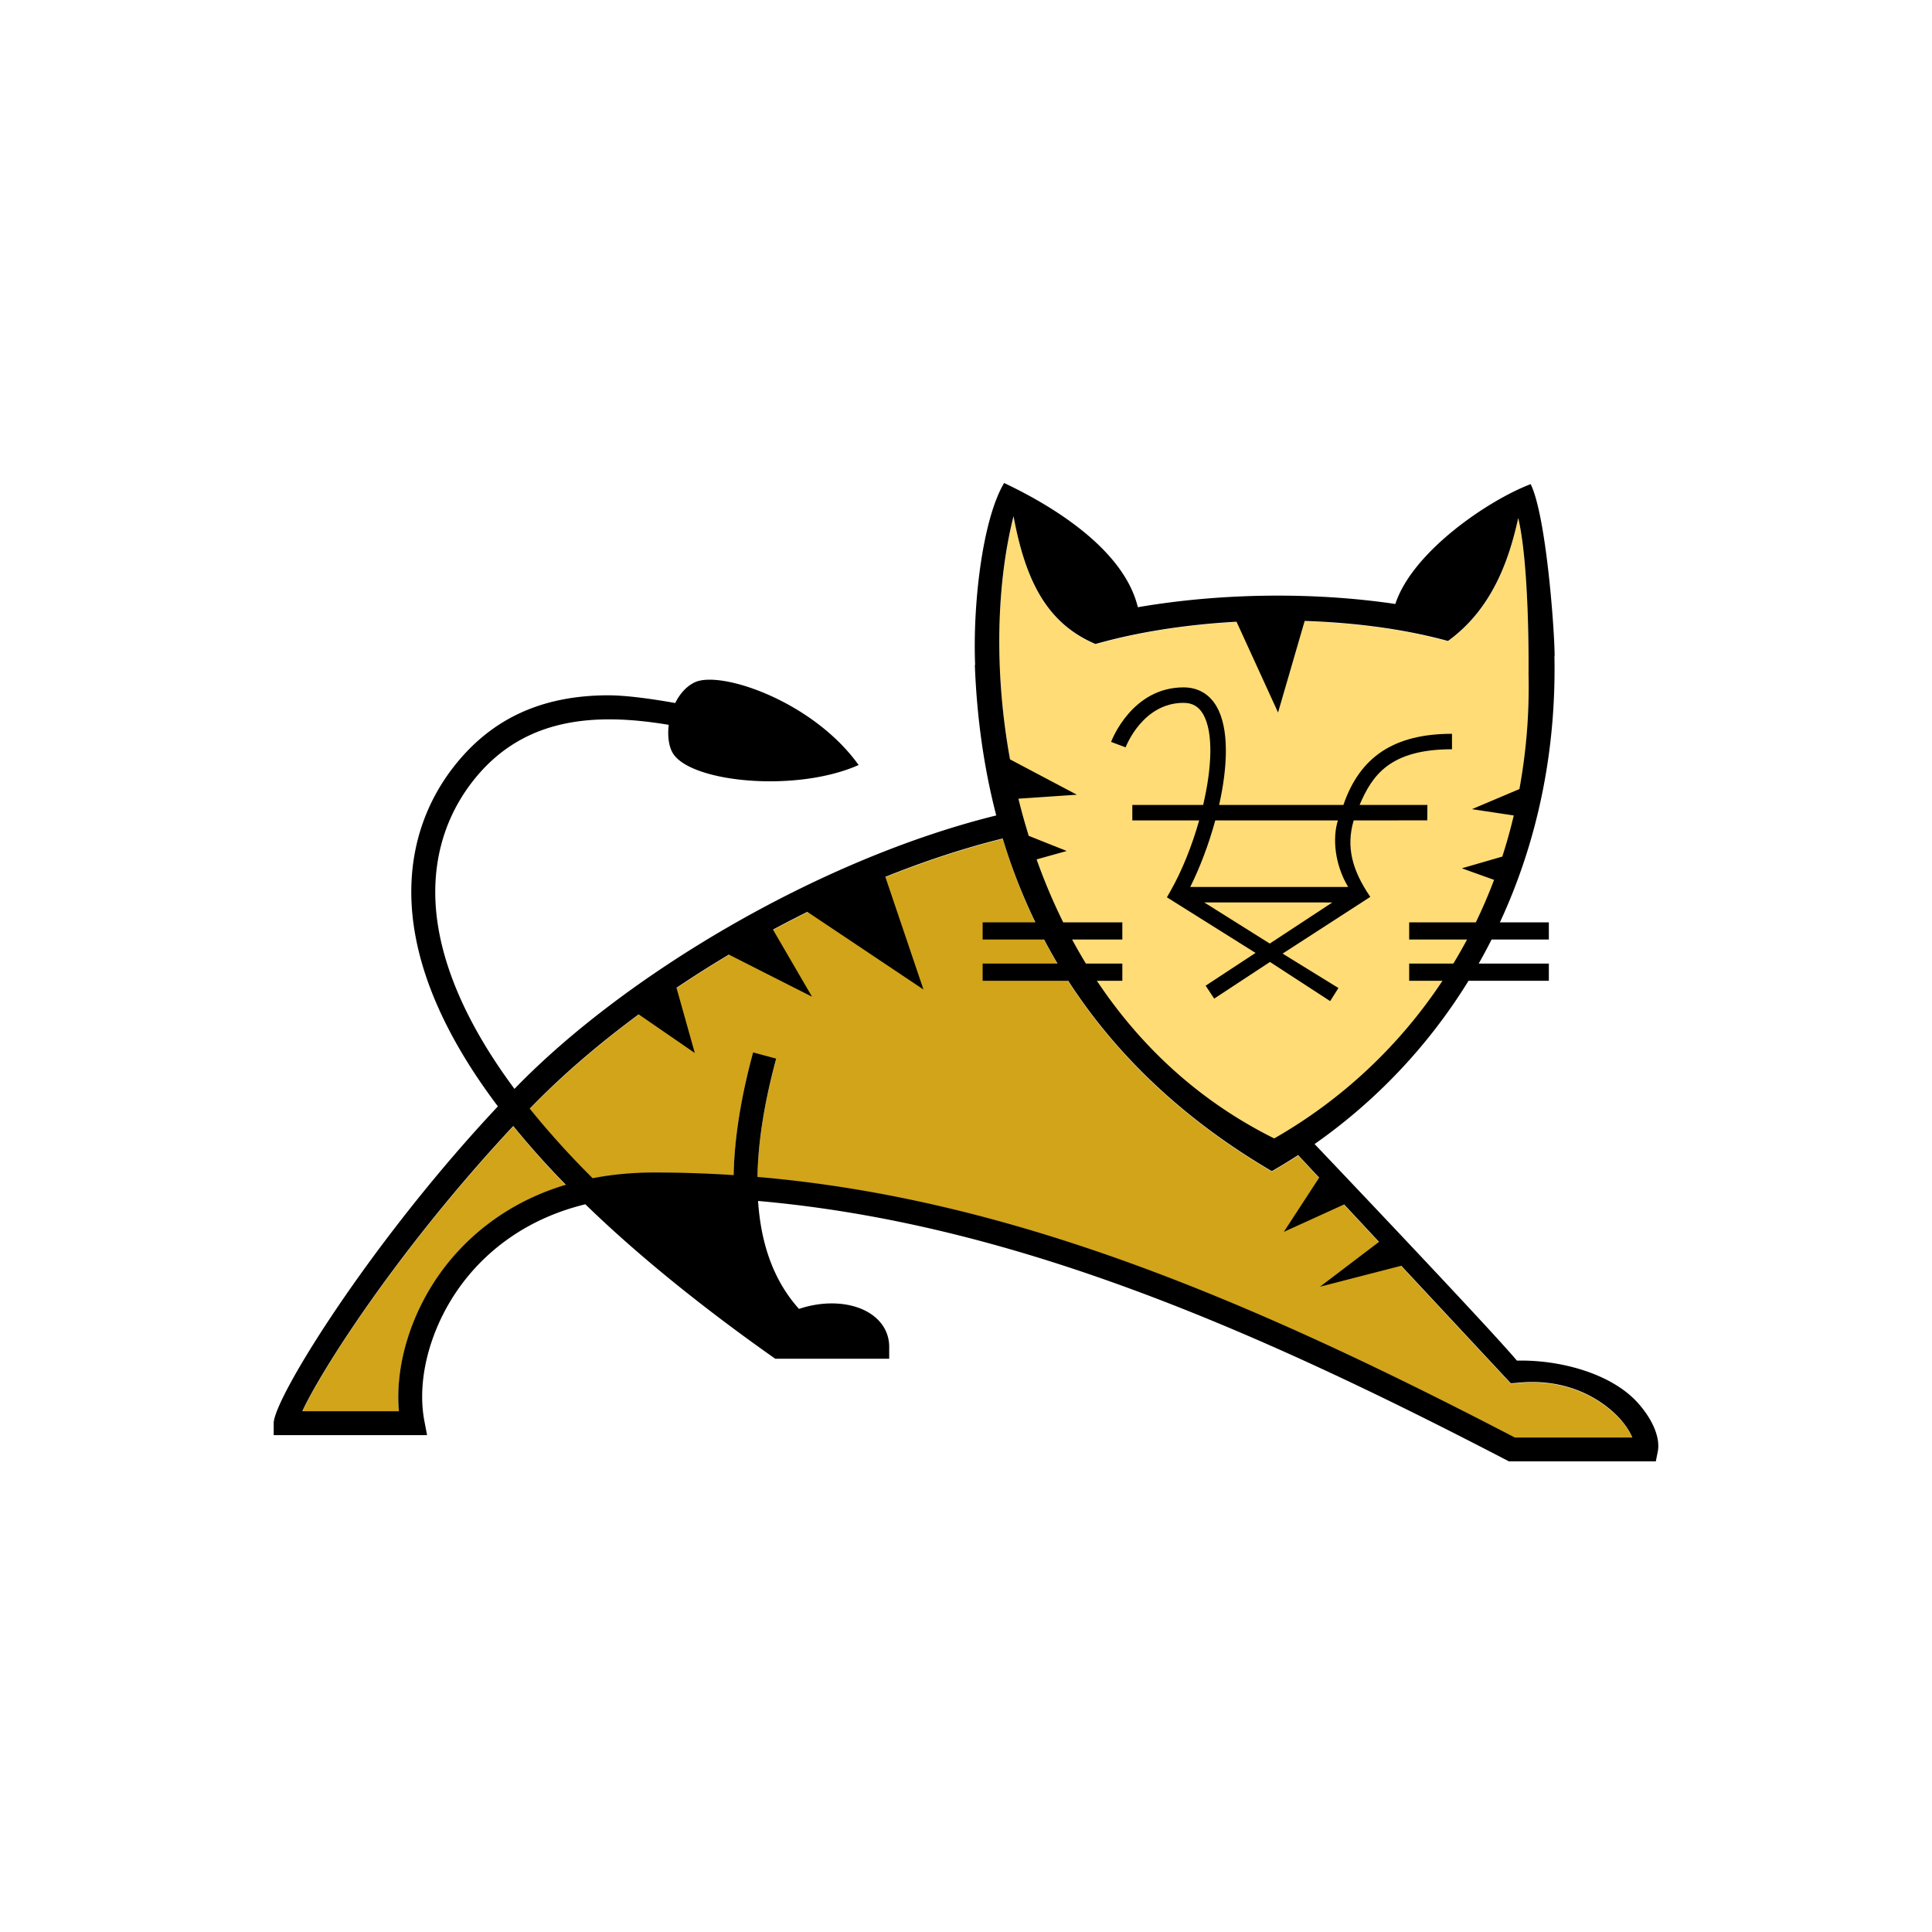 <svg xmlns="http://www.w3.org/2000/svg" style="background:#FFC000" viewBox="0 0 150 150"><g fill="none"><path fill="#D1A41A" d="M39.852 87.458a67.5 67.5 0 0 0 4.078 4.56c-4.355 1.306-7.21 3.731-8.992 5.873-2.817 3.39-4.309 7.868-3.966 11.71h-7.5c1.504-3.253 7.508-12.653 16.38-22.143m86.88 24.182h-9.12c-20.92-10.882-39.287-18.555-58.799-20.232.042-2.707.525-5.77 1.455-9.186l-1.797-.482c-.955 3.51-1.455 6.685-1.513 9.528a91.937 91.937 0 0 0-6.144-.202c-1.748 0-3.343.16-4.797.44a65.282 65.282 0 0 1-4.885-5.4c9-9.342 23.822-17.794 36.722-20.974 3.632 12.036 11.43 20.282 20.891 25.831a40.167 40.167 0 0 0 2.046-1.244l16.507 17.716.723-.062c4.508-.387 7.07 2.052 7.748 2.81.5.551.797 1.058.963 1.458"/><path fill="#FFDC76" d="M118.679 52.384c.334 16.348-8.033 29.36-19.748 36.034-19.883-9.874-23.627-34.893-20.238-48.313.942 5.132 2.657 8.35 6.36 9.927 8.073-2.303 19.184-2.484 27.37-.235 3.409-2.471 4.73-6.248 5.454-9.548.9 3.839.797 12.135.802 12.135"/><path fill="#000" d="M91.89 54.569c.687 0 1.169.278 1.517.874.817 1.4.683 4.163.006 7.053h-5.5v1.201h5.19c-.557 1.972-1.339 3.924-2.22 5.47l-.284.5 6.88 4.317-3.873 2.544.663 1.004 4.33-2.846 4.674 3.04.642-1.016-4.334-2.672s6.48-4.196 6.802-4.401l-.005-.008h.007c-1.428-2.1-1.88-3.892-1.286-5.932h.486l5.226-.005.012-1.196h-5.265c.97-2.275 2.328-4.324 7.175-4.324v-1.2c-4.472 0-7.15 1.77-8.431 5.524h-9.65c.674-3.001.791-5.952-.205-7.658-.56-.961-1.445-1.47-2.558-1.47-3.986 0-5.56 4.06-5.625 4.233l1.128.422c.057-.147 1.356-3.454 4.497-3.454zm6.694 18.689l-5.089-3.195 9.946.003-4.857 3.192zm5.29-9.56c-.428 1.359-.257 3.407.796 5.165H92.41c.745-1.49 1.437-3.306 1.943-5.166h9.521z"/><path fill="#000" d="M87.393 58.023l-.001.001h.001"/><path fill="#000" d="M127.156 108.914c-2.042-2.277-6.042-3.355-9.382-3.275-2.13-2.526-13.428-14.417-15.71-16.815a43.034 43.034 0 0 0 11.953-12.677h6.235v-1.334h-5.446c.348-.611.68-1.236 1-1.869h4.446V71.61h-3.799c2.822-6.075 4.384-13.05 4.232-20.684.005.004.01.006.016.009-.008-2.088-.66-10.915-1.86-13.346-3.251 1.232-9.168 5.223-10.508 9.304-6.418-.955-13.653-.842-19.99.252-1.06-4.392-6.374-7.752-10.384-9.645-1.69 2.845-2.44 9.44-2.25 14.12l-.022.015c.16 4.227.736 8.11 1.662 11.676-13.865 3.425-28.961 12.48-37.405 21.23-3.953-5.317-5.52-9.68-5.986-12.988-.589-4.176.412-8.008 2.892-11.08 3.883-4.808 9.4-5.147 15.072-4.196-.11.893.007 1.747.366 2.275 1.5 2.208 9.563 2.985 14.376.844-3.552-4.961-10.746-7.383-12.74-6.413-.66.321-1.158.912-1.5 1.6-1.96-.349-3.907-.61-5.33-.599-5.004.037-8.828 1.78-11.693 5.327-2.81 3.48-3.946 7.803-3.285 12.5.627 4.449 2.836 9.18 6.54 14.087a126.82 126.82 0 0 0-1.783 1.945c-9.026 10.068-15.623 20.863-15.623 22.652v.927h11.907l-.209-1.099c-.672-3.543.67-7.97 3.421-11.28 1.727-2.078 4.587-4.449 9.077-5.543 3.993 3.884 9.08 8.01 14.743 11.99h8.848v-.927c0-1.045-.52-1.96-1.465-2.577-1.397-.91-3.555-1.036-5.537-.362-1.89-2.098-2.95-4.901-3.178-8.382 19.203 1.696 37.571 9.426 58.297 20.219h11.403l.15-.745c.213-1.061-.367-2.482-1.55-3.802zm-48.464-68.84c.944 5.13 2.655 8.348 6.361 9.927 3.282-.936 7.067-1.516 10.952-1.73l3.223 7.046 2.066-7.107c3.926.127 7.773.634 11.126 1.556 3.411-2.472 4.734-6.248 5.456-9.548.903 3.84.798 12.133.8 12.135a43.964 43.964 0 0 1-.71 8.91l-3.681 1.56 3.243.489a40.736 40.736 0 0 1-.891 3.194l-3.139.909 2.501.897a39.79 39.79 0 0 1-1.416 3.298h-5.175v1.334h4.494a39.794 39.794 0 0 1-1.066 1.87h-3.428v1.333h2.586a38.622 38.622 0 0 1-13.064 12.24c-5.958-2.96-10.466-7.28-13.768-12.24h1.976v-1.334H84.31a40.966 40.966 0 0 1-1.072-1.869h3.899V71.61h-4.59a45.072 45.072 0 0 1-2.065-4.887l2.339-.653-2.949-1.175a50.014 50.014 0 0 1-.803-2.885l4.538-.309-5.189-2.744c-1.272-6.991-1.017-13.776.273-18.883zM34.938 97.86c-2.817 3.389-4.31 7.865-3.968 11.708h-7.5c1.507-3.251 7.51-12.65 16.38-22.144a67.444 67.444 0 0 0 4.08 4.561c-4.355 1.305-7.21 3.732-8.992 5.875zm82.672 13.747c-20.919-10.88-39.287-18.553-58.798-20.23.042-2.706.526-5.77 1.453-9.185l-1.794-.484c-.954 3.51-1.456 6.688-1.513 9.528a93.1 93.1 0 0 0-6.143-.203c-1.75 0-3.345.162-4.8.443a66.007 66.007 0 0 1-4.884-5.4c2.442-2.535 5.315-5.004 8.459-7.32l4.353 2.997-1.421-5.061a88.269 88.269 0 0 1 4.071-2.577l6.452 3.269-3.03-5.207a89.36 89.36 0 0 1 2.669-1.38l9.013 6.027-2.96-8.744c3.077-1.236 6.146-2.247 9.114-2.979a44.405 44.405 0 0 0 2.536 6.509h-4.094v1.334h4.769a42.2 42.2 0 0 0 1.045 1.87h-5.814v1.333h6.643c4.073 6.304 9.578 11.13 15.808 14.783a42.014 42.014 0 0 0 2.044-1.248l1.633 1.752-2.744 4.208 4.68-2.13 2.71 2.908-4.58 3.479 6.306-1.626 8.507 9.129.72-.062c4.509-.384 7.072 2.053 7.75 2.81.498.554.798 1.06.961 1.457h-9.121z"/></g></svg>
